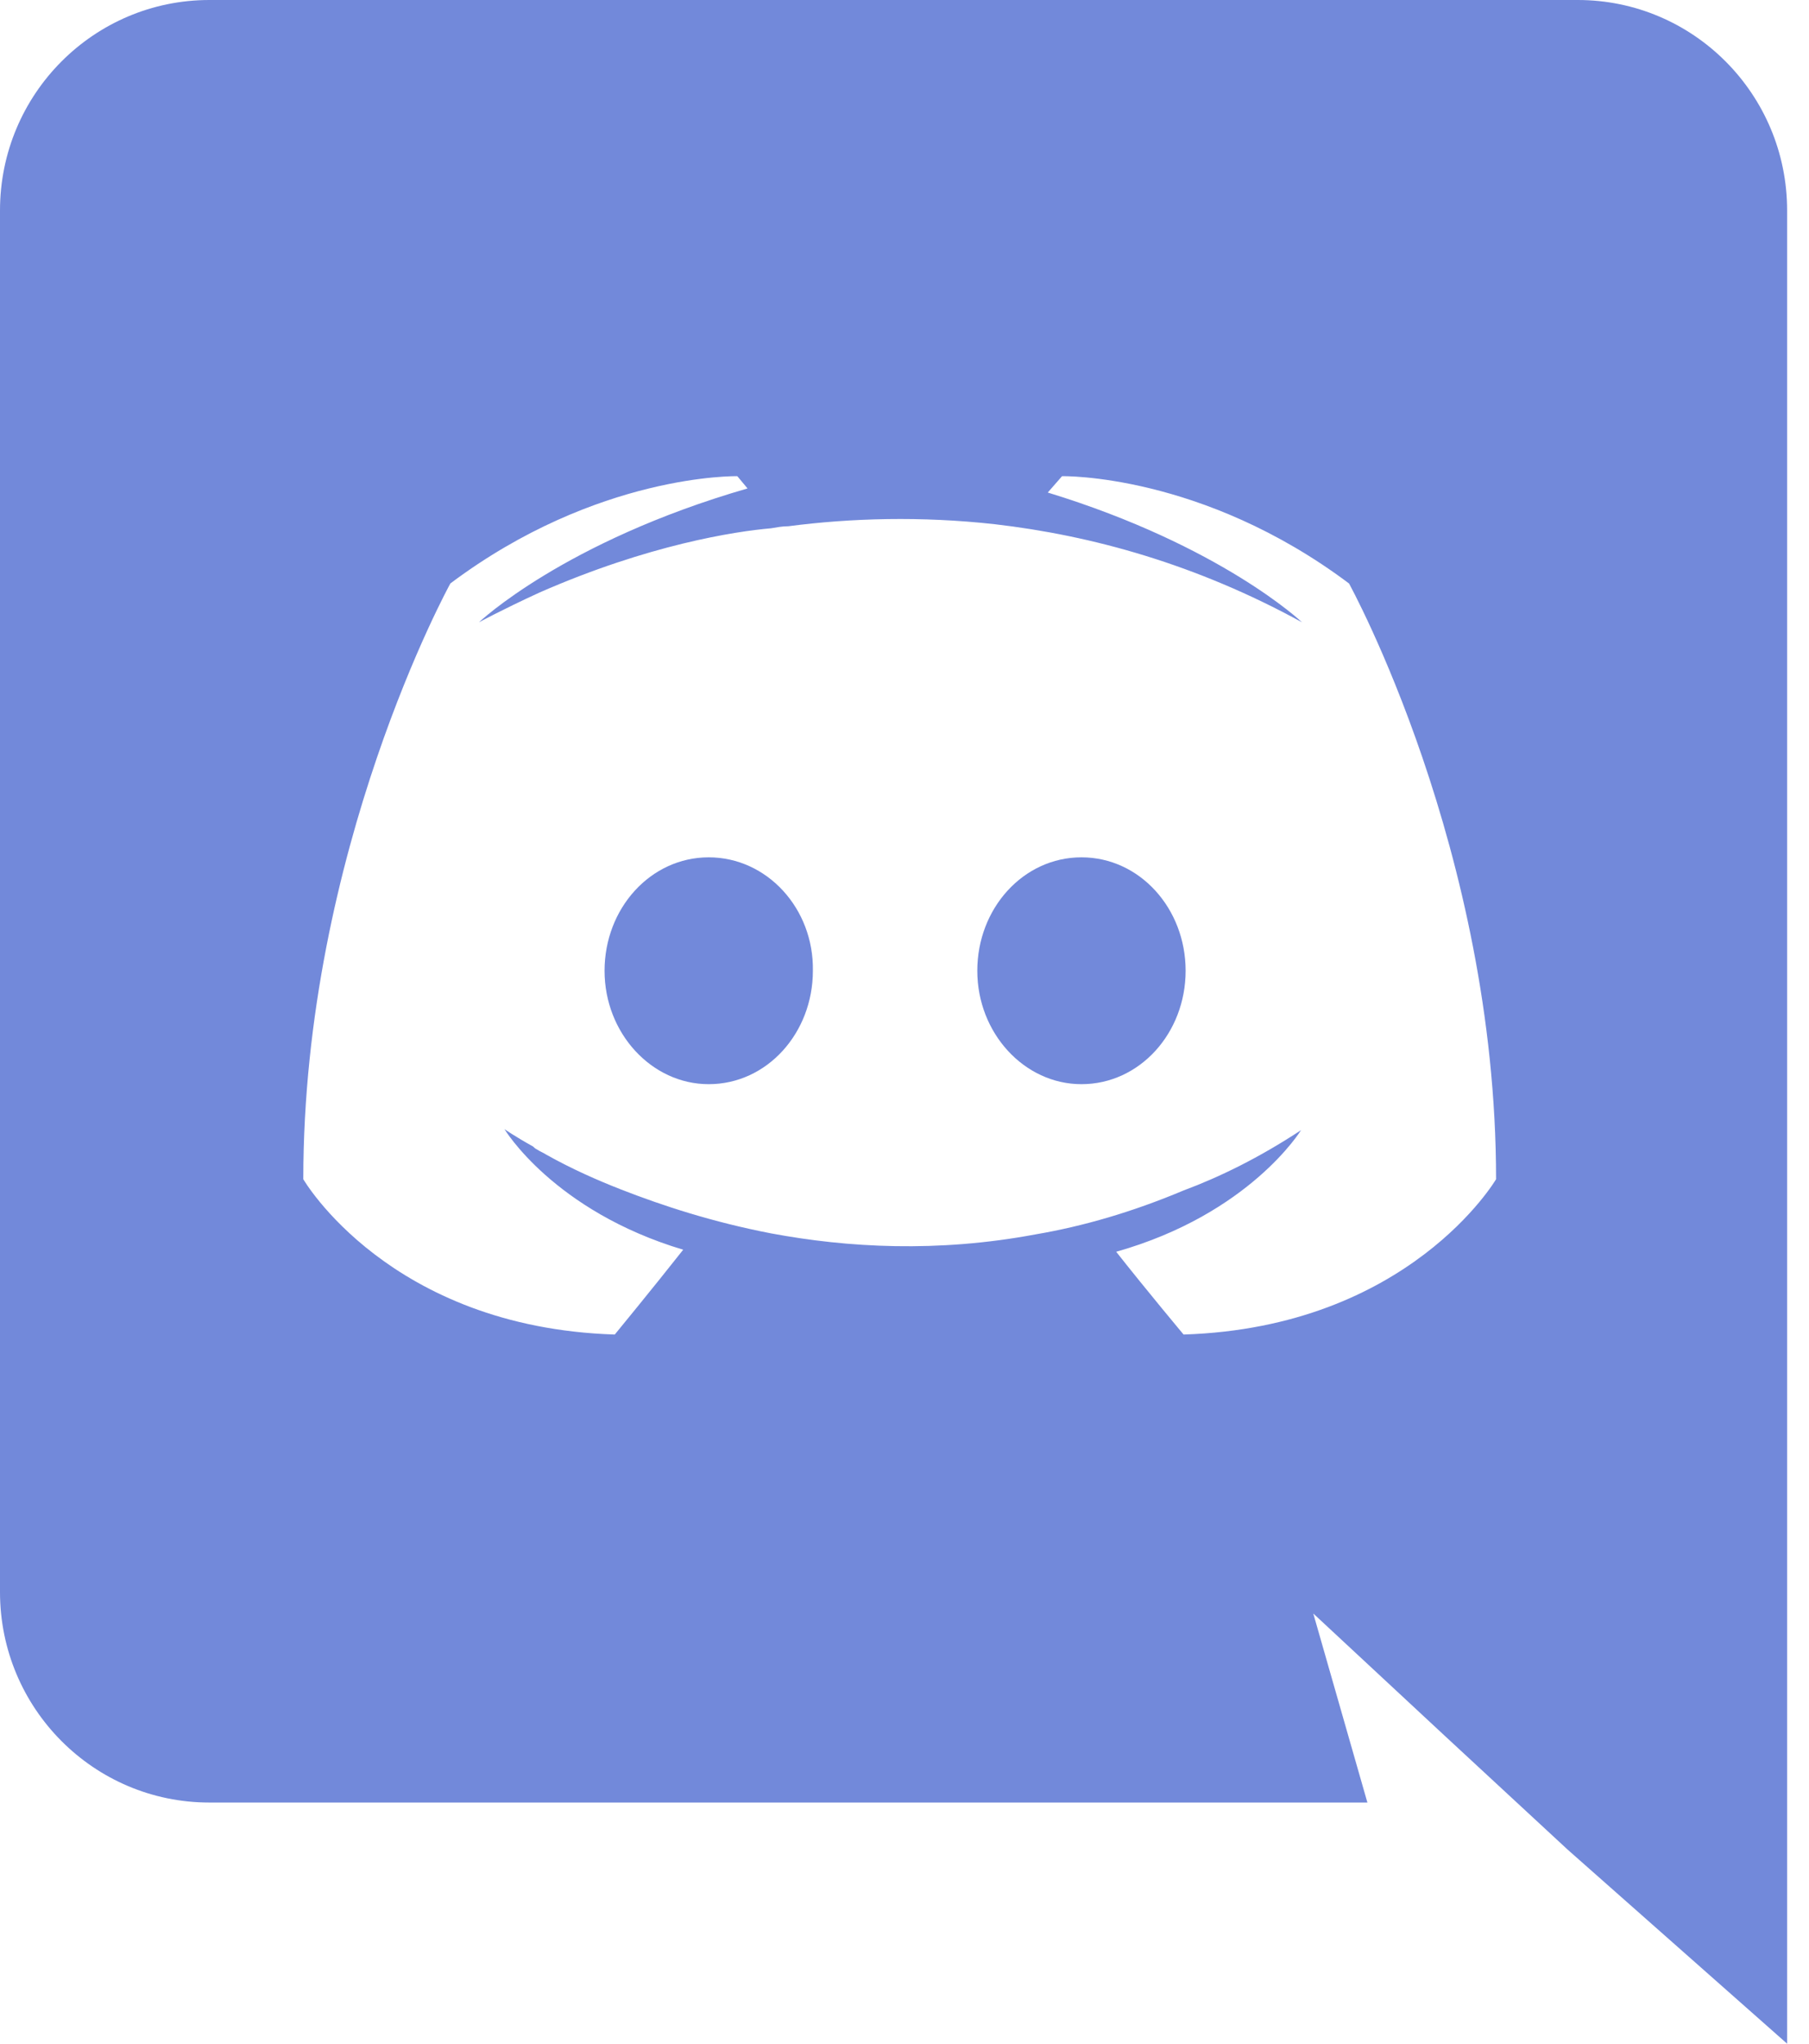 <svg width="62" height="70" viewBox="0 0 62 70" fill="none" xmlns="http://www.w3.org/2000/svg">
<path d="M24.29 29.365C22.295 29.365 20.72 31.115 20.72 33.25C20.72 35.385 22.33 37.135 24.29 37.135C26.285 37.135 27.86 35.385 27.86 33.25C27.895 31.115 26.285 29.365 24.29 29.365ZM37.065 29.365C35.07 29.365 33.495 31.115 33.495 33.25C33.495 35.385 35.105 37.135 37.065 37.135C39.06 37.135 40.635 35.385 40.635 33.25C40.635 31.115 39.06 29.365 37.065 29.365Z" fill="#7289DA"/>
<path d="M54.075 0H7.175C3.22 0 0 3.22 0 7.21V54.53C0 58.52 3.22 61.74 7.175 61.74H46.865L45.01 55.265L49.49 59.43L53.725 63.35L61.25 70V7.21C61.25 3.22 58.03 0 54.075 0ZM40.565 45.71C40.565 45.71 39.305 44.205 38.255 42.875C42.84 41.58 44.59 38.71 44.59 38.71C43.155 39.655 41.79 40.32 40.565 40.775C38.815 41.51 37.135 42 35.49 42.28C32.13 42.91 29.05 42.735 26.425 42.245C24.43 41.86 22.715 41.3 21.28 40.74C20.475 40.425 19.6 40.04 18.725 39.55C18.62 39.48 18.515 39.445 18.41 39.375C18.34 39.34 18.305 39.305 18.27 39.27C17.64 38.92 17.29 38.675 17.29 38.675C17.29 38.675 18.97 41.475 23.415 42.805C22.365 44.135 21.07 45.71 21.07 45.71C13.335 45.465 10.395 40.39 10.395 40.39C10.395 29.12 15.435 19.985 15.435 19.985C20.475 16.205 25.27 16.31 25.27 16.31L25.62 16.73C19.32 18.55 16.415 21.315 16.415 21.315C16.415 21.315 17.185 20.895 18.48 20.3C22.225 18.655 25.2 18.2 26.425 18.095C26.635 18.06 26.81 18.025 27.02 18.025C29.155 17.745 31.57 17.675 34.09 17.955C37.415 18.34 40.985 19.32 44.625 21.315C44.625 21.315 41.86 18.69 35.91 16.87L36.4 16.31C36.4 16.31 41.195 16.205 46.235 19.985C46.235 19.985 51.275 29.12 51.275 40.39C51.275 40.39 48.3 45.465 40.565 45.71Z" fill="#7289DA"/>
</svg>
